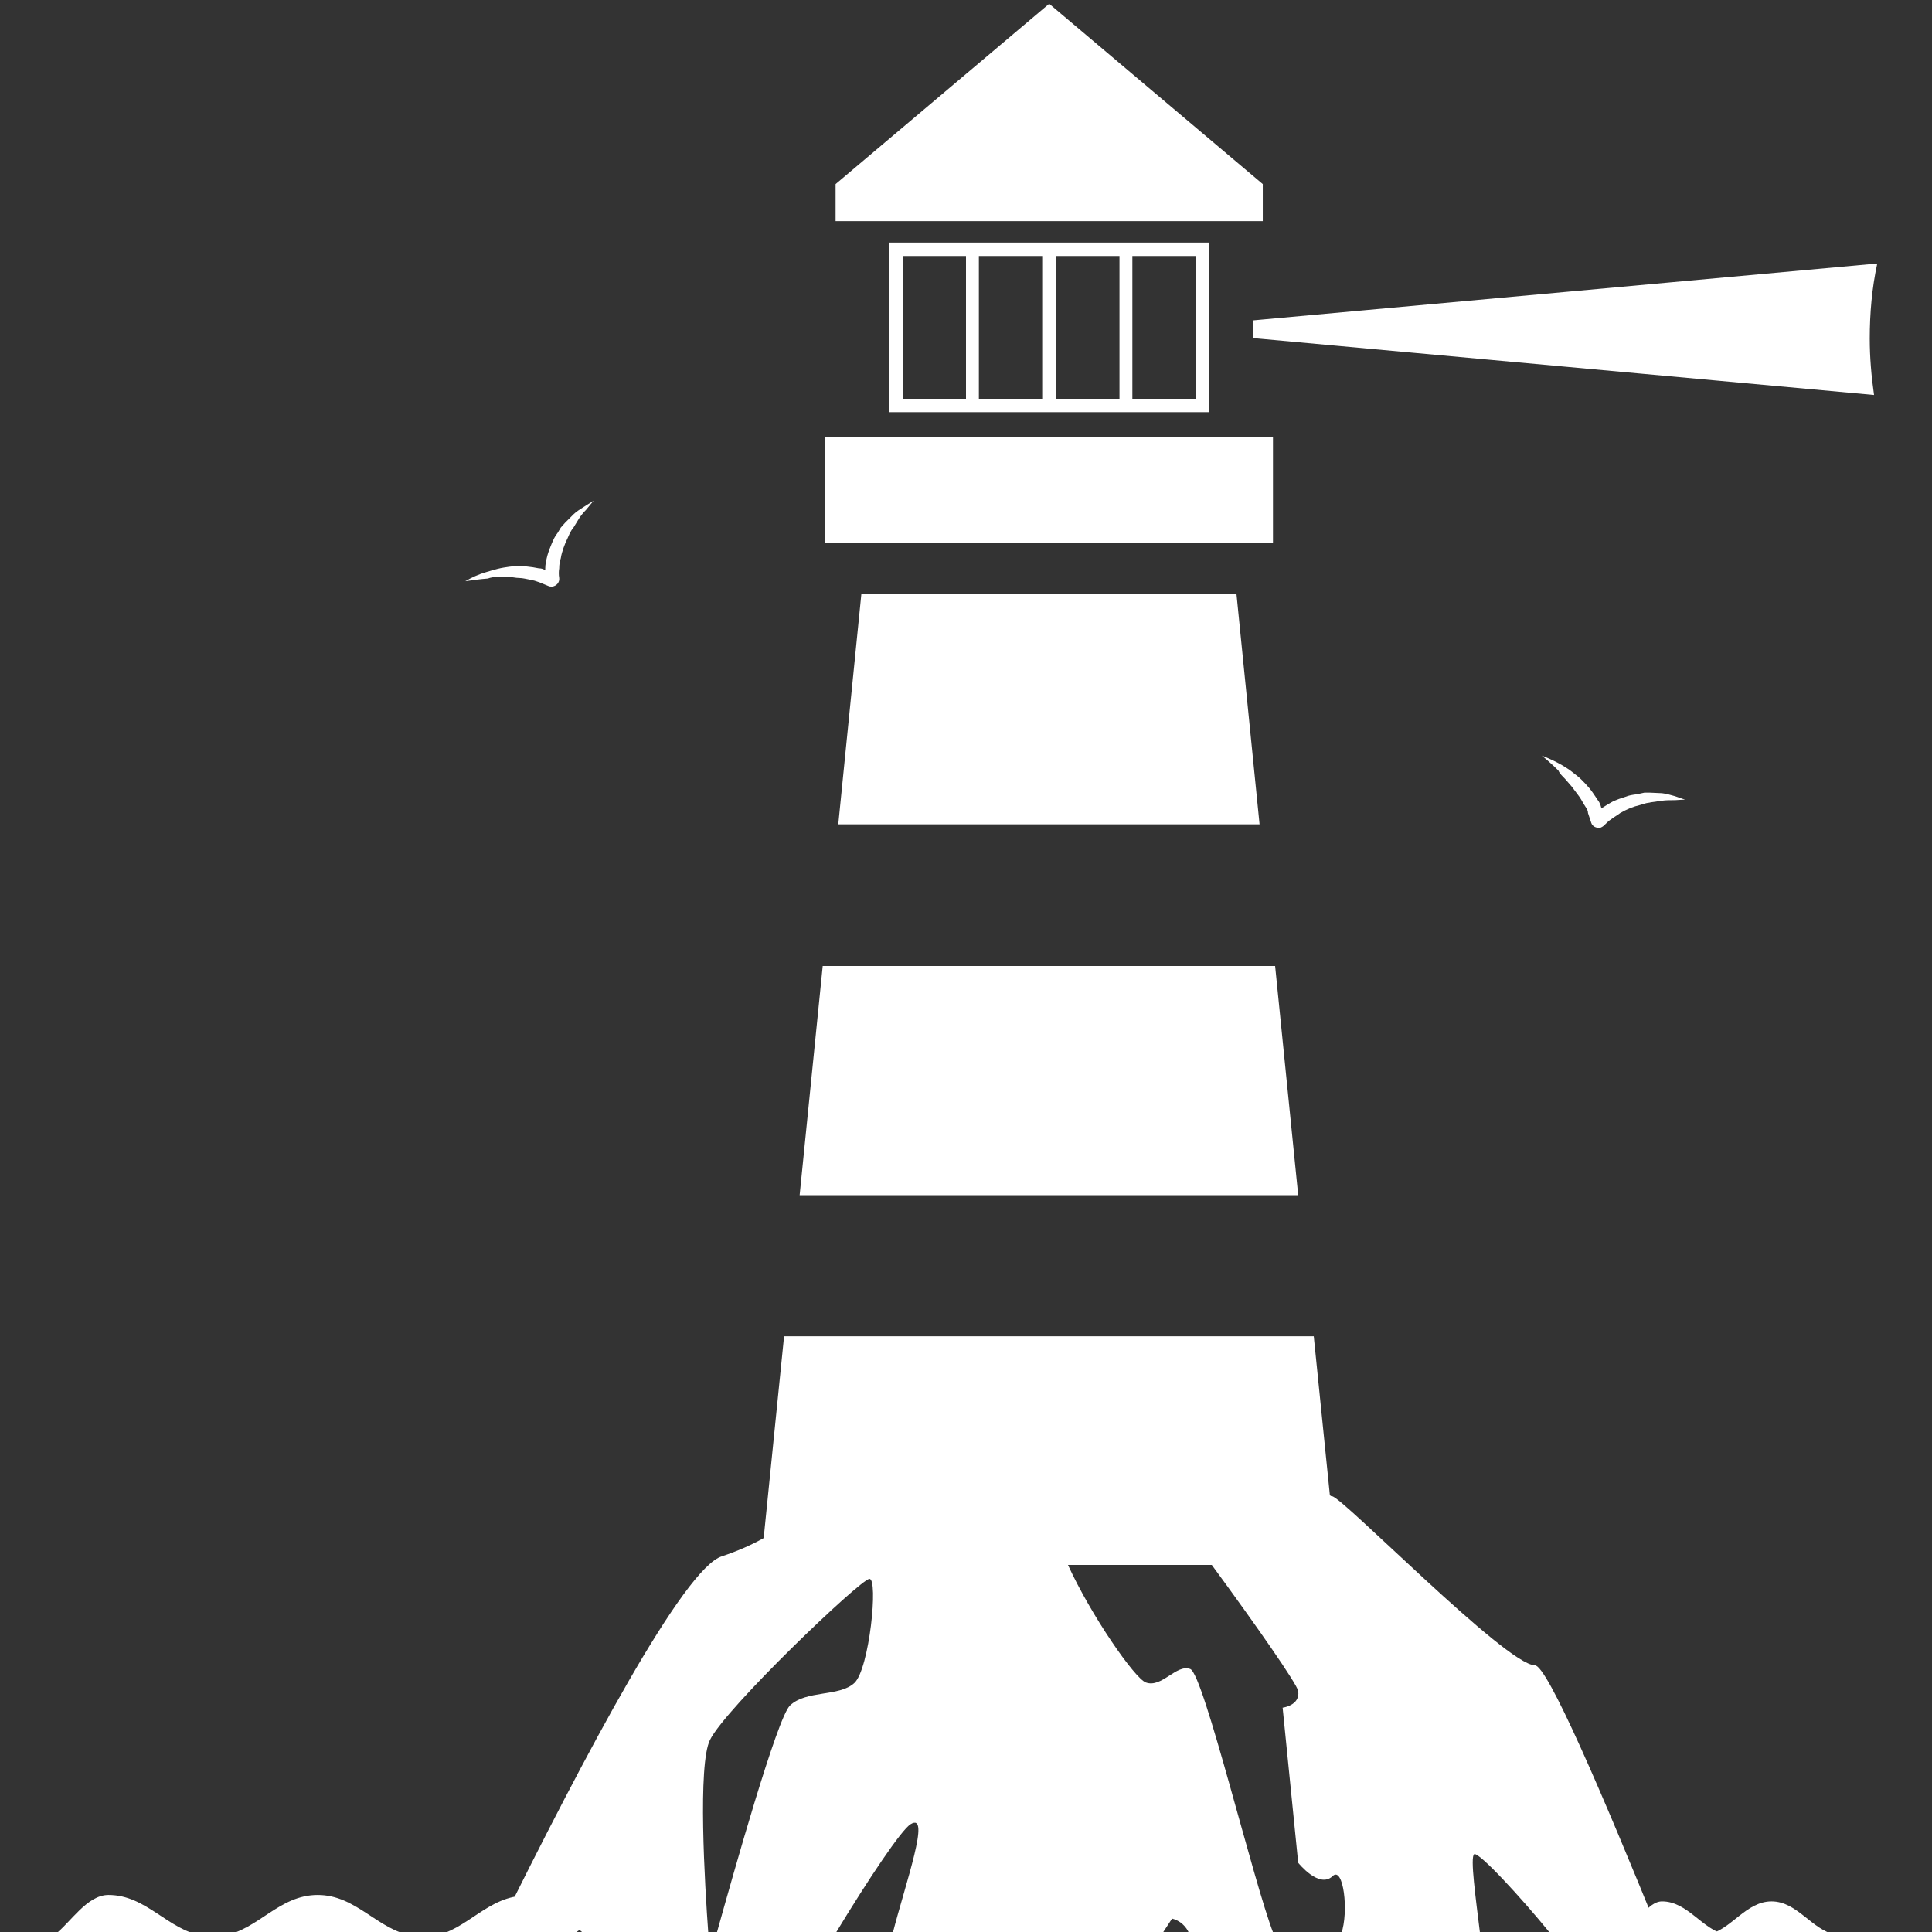 <svg id="Layer_1" xmlns="http://www.w3.org/2000/svg" viewBox="0 0 360 360"><rect x="0" y="0" width="360" height="360" fill="#333333" stroke="none"/><style>.st0{fill:#fff}</style><title>cyber.gov</title><path class="st0" d="M156.2 153.6h78.5l-4.3-42.9h-69.9zM237.6 180h-84.3l-4.3 42.7h92.9zM286 310.3c-5.3 0-36-31.5-37.8-31.5-.2 0-.3-.1-.4-.2l-3-29.6h-98.7l-3.8 37.6c-2.5 1.4-5.1 2.5-7.8 3.4-7 2.2-25.2 36.2-42.1 70.5h14.8c.5-1.1 1.1-1 1.5 0H132c-.7-9.5-2-31.7.3-36.3 2.9-5.9 28-29.9 29.7-30s0 16.8-2.8 19.4-9 1.3-12 4.2c-2.4 2.3-10.6 31.5-13.7 42.6h22.1c6.3-10.4 12.4-19.5 14.1-20.5 3.8-2.3-.9 10.8-3.4 20.5h50.2l1.9-2.9c1.5.4 2.6 1.4 3.2 2.8h15.7c-3.7-9.4-13-48.3-15.5-49.3-2.6-1-5.3 3.6-8.3 2.5-2.1-.8-10.2-12.5-14.5-21.9h26.8c8.3 11.3 15.9 22.2 16.1 23.5.4 2.7-2.9 3.1-2.9 3.1l2.9 28.9s3.9 4.9 6.4 2.5c2-2 3.1 6.6 1.6 10.8h25.9c-.8-6.6-1.9-14.4-1.1-14.9.9-.4 8.6 7.9 14.3 14.9h20.2c-10.7-26.4-20.9-50.1-23.2-50.1zM153.7 81.4h83.5v19.7h-83.5zM235.3 34.3L195.5.7l-39.8 33.6v6.9h79.6zM348.4 63.1c0-4.7.4-9.4 1.4-14L233.5 59.7V63l115.7 10.6c-.5-3.5-.8-7-.8-10.5zM92.8 107.5h2c.6 0 1.3.2 2 .2.6 0 1.3.2 1.9.3l.9.2.9.3 1.7.7c.2.1.4.1.7.1.8-.1 1.4-.8 1.3-1.6-.1-.6-.1-1.2 0-1.8 0-.7.1-1.3.3-1.9.1-.7.3-1.3.5-1.9.2-.6.5-1.3.8-1.9l.4-.9c.2-.3.3-.6.6-.9l1.1-1.8c.4-.6.8-1.1 1.3-1.6.5-.6.9-1.1 1.4-1.7-.6.4-1.3.8-1.9 1.2-.6.4-1.3.8-1.8 1.3l-1.6 1.6c-.3.3-.5.6-.8.9l-.6 1c-.5.6-.8 1.3-1.1 2-.3.7-.6 1.5-.8 2.2-.2.8-.4 1.6-.4 2.4v.3h-.1c-.3-.2-.7-.3-1.1-.3l-1.1-.2c-.7-.1-1.5-.2-2.2-.2-.8 0-1.5 0-2.2.1s-1.4.2-2.2.4-1.4.4-2.1.6c-1.4.4-2.7 1-3.9 1.7 1.4-.2 2.8-.4 4.2-.5.5-.2 1.2-.3 1.9-.3zM291.6 145.1c.4.5.9 1 1.3 1.5s.8 1.1 1.2 1.6c.4.5.7 1.1 1 1.6l.5.8c.2.3.3.6.3.9l.6 1.8c.2.7 1 1.1 1.8.9.2-.1.4-.2.6-.4.4-.4.9-.9 1.4-1.2.5-.4 1.1-.7 1.6-1.1 1.2-.7 2.4-1.2 3.7-1.5l1-.3c.3-.1.7-.1 1-.2l2.1-.3c.7-.1 1.4-.1 2.1-.1.7 0 1.5-.1 2.2-.1-.7-.2-1.4-.5-2.1-.7-.7-.2-1.4-.4-2.2-.5l-2.2-.1h-1.1l-1.4.3c-.8.1-1.5.2-2.2.5-.7.2-1.5.5-2.2.8-.7.4-1.4.8-2 1.2-.1 0-.2.1-.2.2v-.1c-.1-.4-.2-.7-.4-1.1l-.6-.9c-.4-.6-.8-1.2-1.3-1.8-.5-.6-1-1.1-1.5-1.6s-1.1-.9-1.7-1.4-1.2-.8-1.8-1.2c-1.2-.7-2.5-1.3-3.8-1.8 1.1.9 2.1 1.8 3.1 2.8.2.5.7 1 1.2 1.5z"/><path class="st0" d="M103.5 360.7c1.9-.9 3.8-1.9 5.6-2.9-3.3-2.2-6.4-4.6-10.9-4.6-7.3 0-11.1 6.5-17.6 7.6h22.9zM37.8 360.7c-6.6-1.1-10.5-7.6-17.6-7.6-4 0-7.1 5.2-10 7.4l.3.1 27.3.1zM76.9 360.7c-6.6-1.1-10.5-7.6-17.7-7.6s-11.1 6.5-17.6 7.6h35.3zM321.6 360.5c-4.4-.9-7.1-6.2-11.9-6.2-2.7 0-4.8 4.3-6.7 6.1l.2.1h18.4z"/><path class="st0" d="M342 360.5c-4.4-.9-7.1-6.2-11.9-6.2-4.8 0-7.5 5.3-11.9 6.2H342zM168.2 47.7H180v26.6h-11.8V47.7zm14.2 0h11.8v26.6h-11.8V47.7zm14.4 0h11.8v26.6h-11.8V47.7zm14.2 0h11.8v26.6H211V47.7zm14.3 29.1V45.2h-59.7v31.6h59.7z"/></svg>